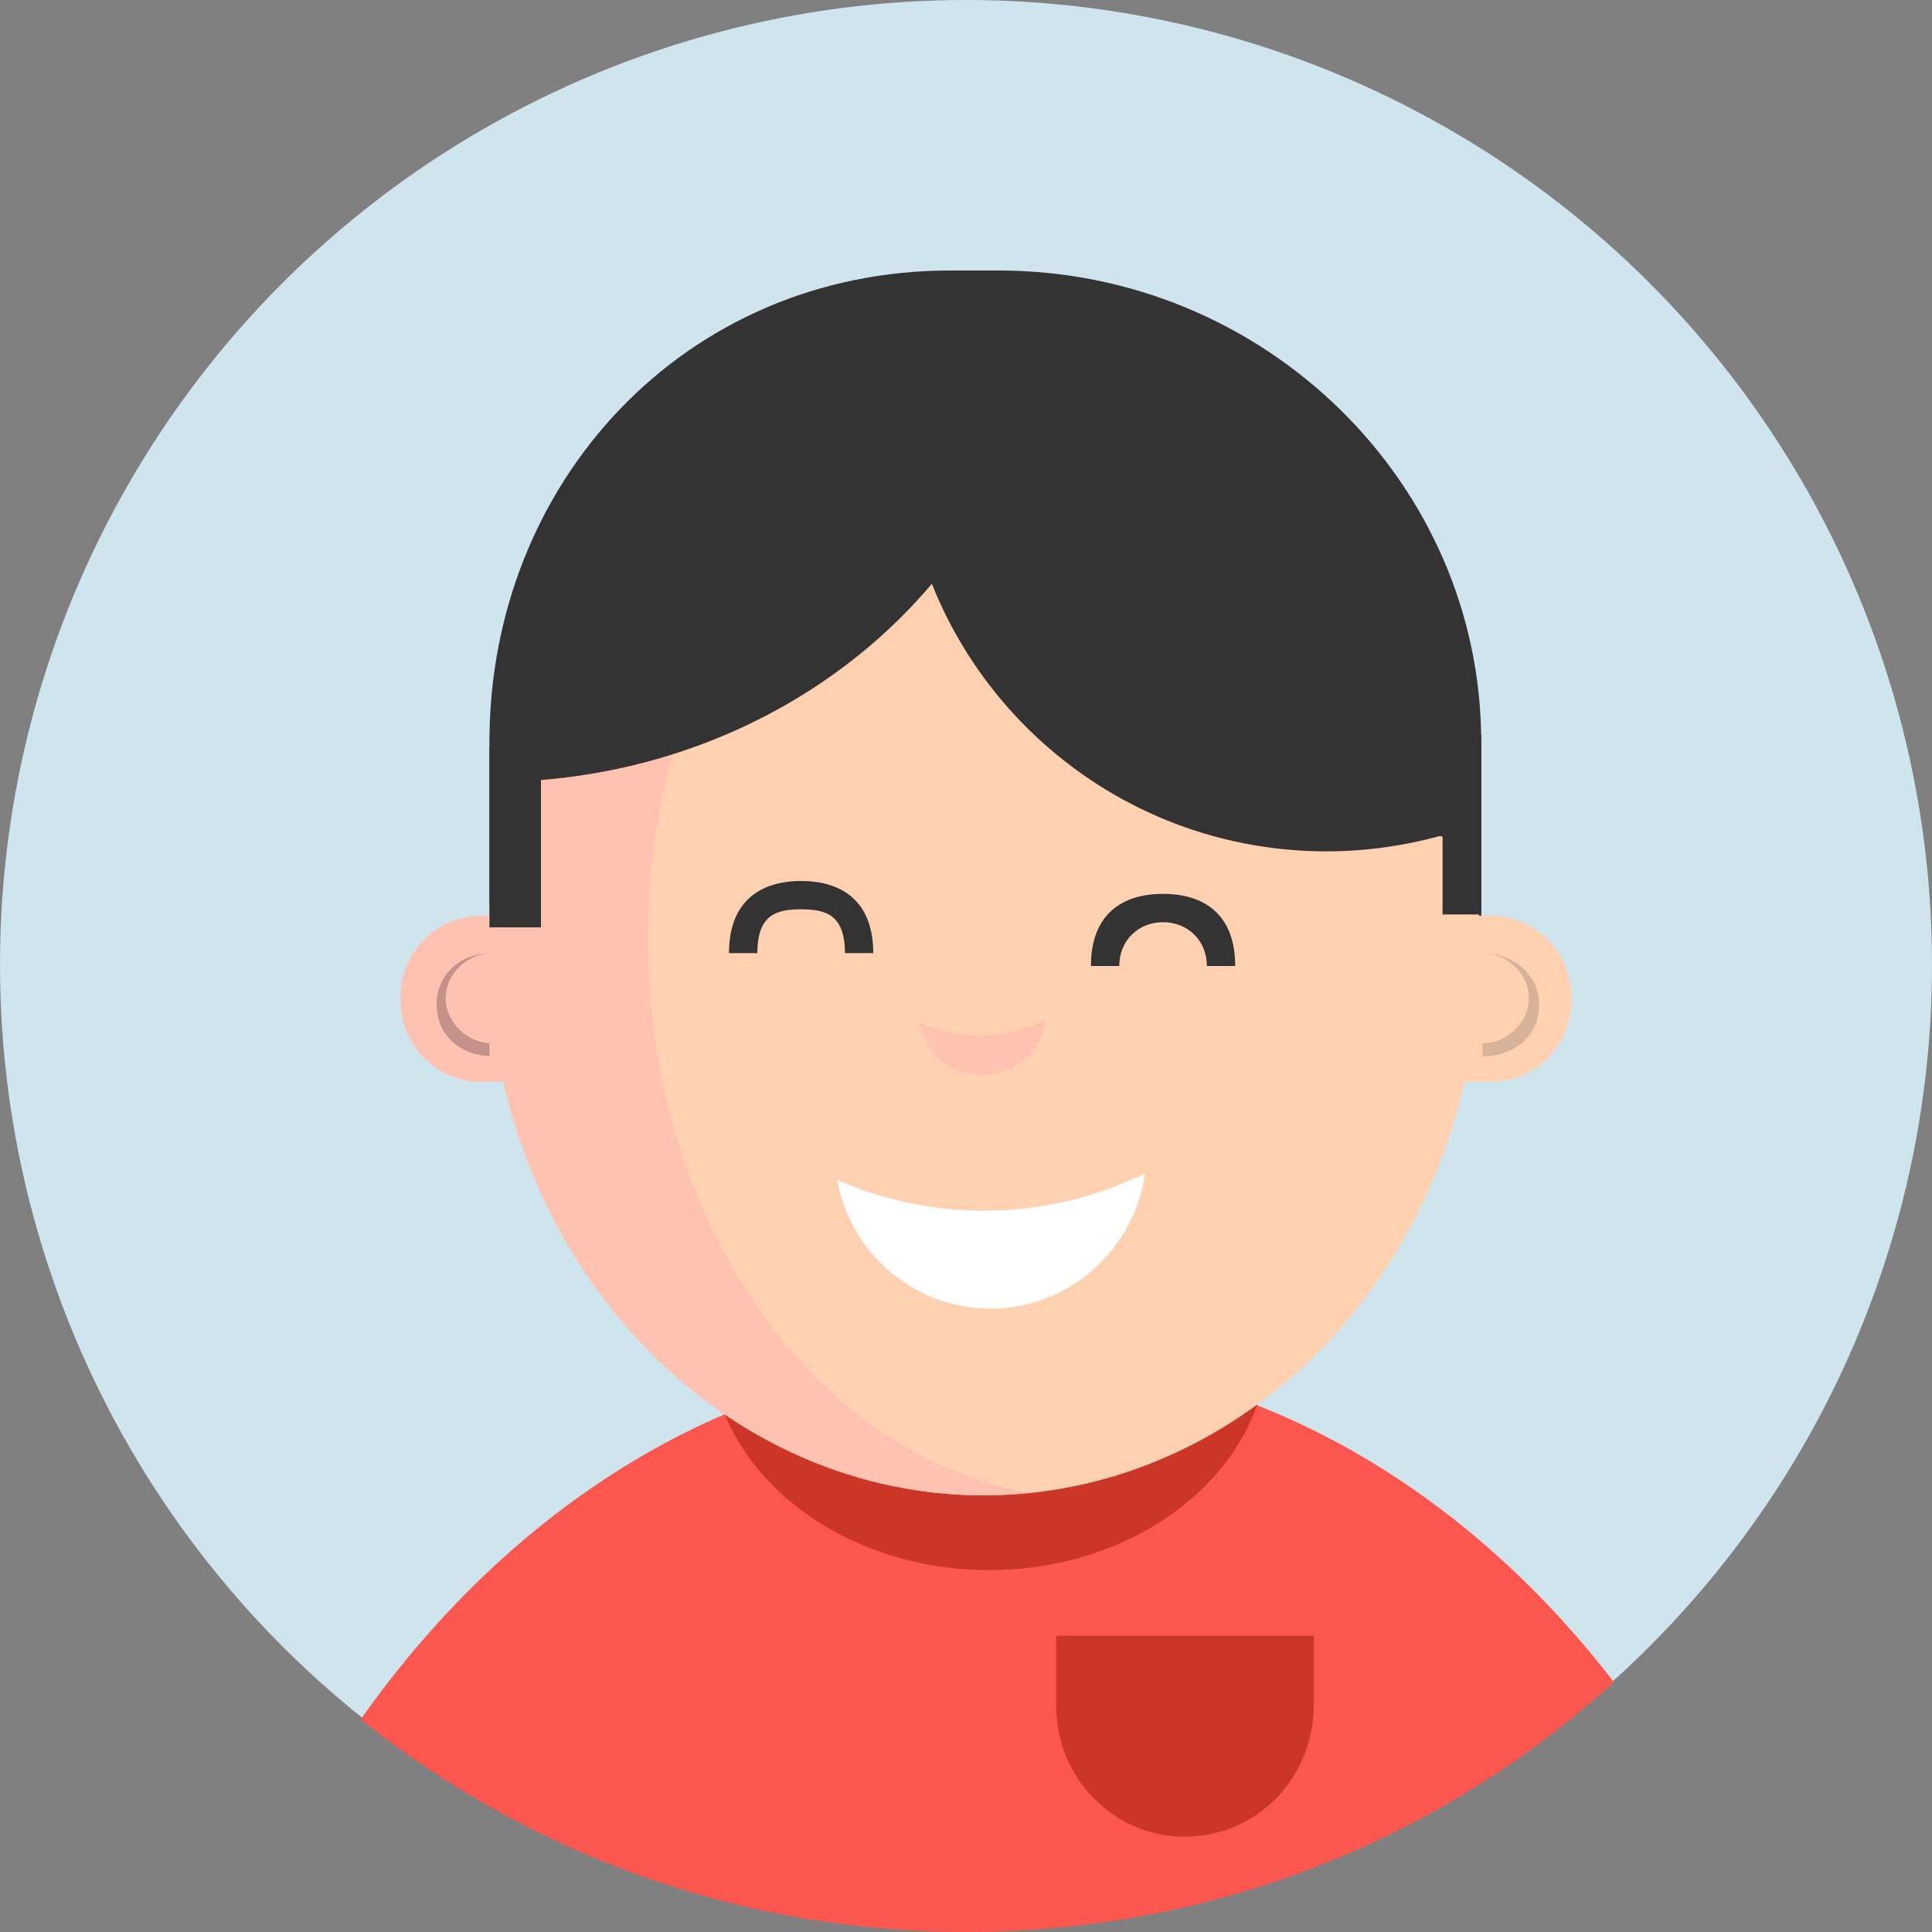 <?xml version="1.0" encoding="utf-8"?>
<!-- Generator: Adobe Illustrator 18.1.1, SVG Export Plug-In . SVG Version: 6.00 Build 0)  -->
<svg version="1.1" id="Слой_1" xmlns="http://www.w3.org/2000/svg" xmlns:xlink="http://www.w3.org/1999/xlink" x="0px" y="0px"
	 width="150px" height="150px" viewBox="0 0 150 150" enable-background="new 0 0 150 150" xml:space="preserve">
<rect x="0" y="0" width="150" height="150" fill="#808080" stroke="none"/>
<g>
	<ellipse fill="#CEE5ED" cx="75" cy="74.9" rx="75" ry="74.9"/>
	<path fill="#FC574F" d="M28,133.5C40.9,143.8,57.2,150,75,150c19.4,0,37-7.3,50.3-19.4c-12-15.6-28.9-25.3-47.6-25.3
		C57.9,105.4,40.2,116.2,28,133.5z"/>
	<ellipse fill="#CC3627" cx="76.8" cy="104" rx="21.7" ry="17.9"/>
	<g>
		<path fill="#333333" d="M115,74V57.6C115,37.5,98.2,21,77.5,21h-3.7C53.1,21,38,37.5,38,57.6V74H115z"/>
		<path fill="#FFC2B1" d="M50,77.7c0,3.5-2.8,6.3-6.3,6.3h-6.3c-3.5,0-6.3-2.8-6.3-6.3v-0.3c0-3.5,2.8-6.3,6.3-6.3h6.3
			c3.5,0,6.3,2.8,6.3,6.3V77.7z"/>
		<ellipse fill="#FFD1B1" cx="76.4" cy="73.5" rx="38.5" ry="42.6"/>
		<path fill="#FFD1B1" d="M122,77.7c0,3.5-2.8,6.3-6.3,6.3h-6.3c-3.5,0-6.3-2.8-6.3-6.3v-0.3c0-3.5,2.8-6.3,6.3-6.3h6.3
			c3.5,0,6.3,2.8,6.3,6.3V77.7z"/>
		<path fill="#FFC2B1" d="M50.3,72.9c0-20.3,11-37.3,25.9-42.1C55,30.9,37.9,50,37.9,73.5c0,23.5,17.2,42.6,38.5,42.6
			c1.2,0,2.4-0.1,3.6-0.2C63.2,113,50.3,94.9,50.3,72.9z"/>
		<path fill="#333333" d="M76.4,29.5c-17.7,0-32.6,13.2-37.1,31.2c16.7-0.4,31.1-9.5,37.9-22.6c7,14.2,20.8,24.7,37.2,27.3
			C111.5,45.1,95.6,29.5,76.4,29.5z"/>
		<rect x="38" y="58" fill="#333333" width="4" height="14"/>
		<rect x="112" y="57" fill="#333333" width="3" height="14"/>
		<path fill="#333333" d="M70.1,35.3c1.1,17.2,15.4,30.8,32.9,30.8c3.6,0,7-0.6,10.2-1.6c-4.9-17.2-19.5-29.8-36.7-29.8
			C74.2,34.8,72.1,35,70.1,35.3z"/>
		<path fill="#D8B298" d="M115.1,74h-0.2l0,0H115.1c1.9,0,3.6,1.6,3.6,3.5c0,1.9-1.7,3.5-3.6,3.5h0v1h0.1c2.4,0,4.3-1.6,4.3-4
			S117.4,74,115.1,74z"/>
		<path fill="#C4928A" d="M38.2,74h0.2l0,0H38.2c-1.9,0-3.6,1.6-3.6,3.5c0,1.9,1.7,3.5,3.6,3.5H38v1h0.2c-2.4,0-4.3-1.6-4.3-4
			S35.8,74,38.2,74z"/>
		<path fill="#FFFFFF" d="M76.4,94c-4.1,0-8-0.9-11.4-2.4c1,5.7,6,10,11.9,10c6.1,0,11.2-4.6,12-10.5C85.2,92.9,81,94,76.4,94z"/>
		<path fill="#333333" d="M95.9,75h-2.2c0-2-1.5-3.4-3.4-3.4S86.9,73,86.9,75h-2.2c0-4,2.4-5.6,5.6-5.6C93.5,69.4,95.9,71,95.9,75z"
			/>
		<path fill="#333333" d="M67.8,74h-2.2c0-3-1.5-3.4-3.4-3.4c-1.9,0-3.4,0.4-3.4,3.4h-2.2c0-4,2.4-5.6,5.6-5.6S67.8,70,67.8,74z"/>
		<path fill="#FFC2B1" d="M76.1,80.4c-1.7,0-3.3-0.4-4.7-1c0.4,2.3,2.4,4.1,4.9,4.1c2.5,0,4.6-1.9,4.9-4.3
			C79.7,79.9,78,80.4,76.1,80.4z"/>
	</g>
	<path fill="#CC3627" d="M82,127v5.4c0,5.6,4.4,10.2,10,10.2s10-4.6,10-10.2V127H82z"/>
</g>
</svg>
